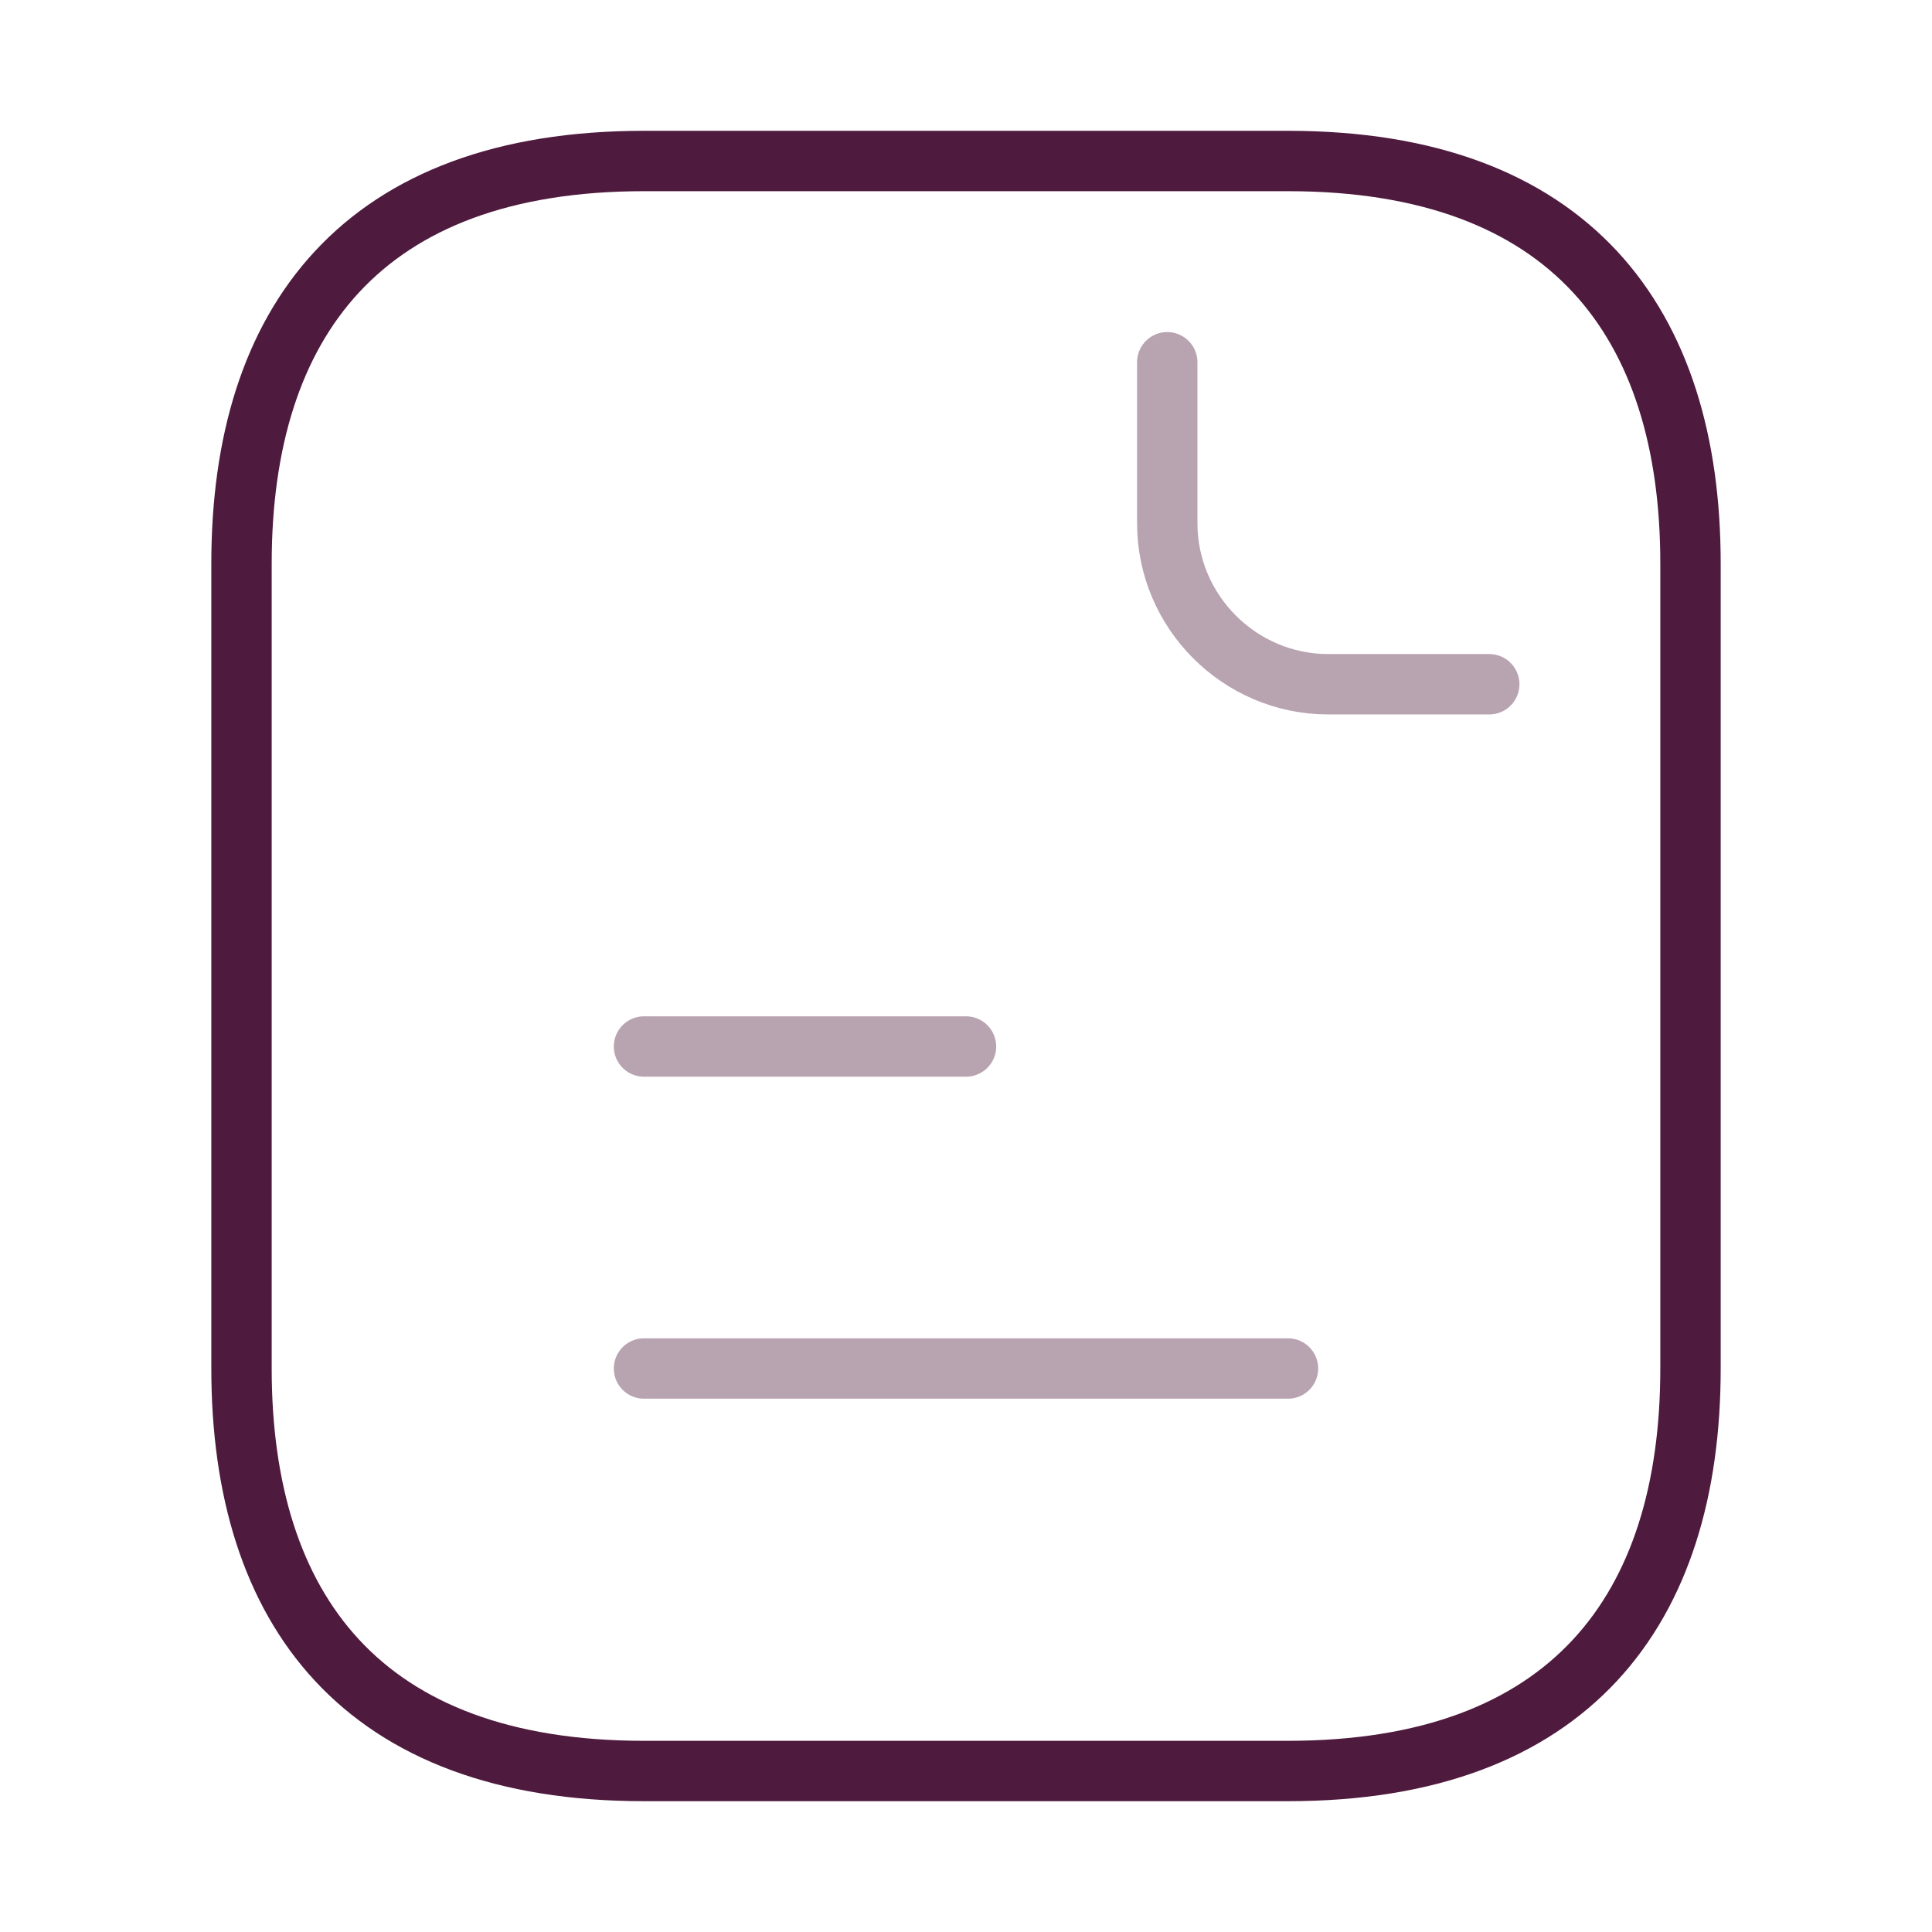<svg width="48" height="48" viewBox="0 0 48 48" fill="none" xmlns="http://www.w3.org/2000/svg">
<path d="M42 14V34C42 40 39 44 32 44H16C9 44 6 40 6 34V14C6 8 9 4 16 4H32C39 4 42 8 42 14Z" stroke="#4E1A3D" stroke-width="1.5" stroke-miterlimit="10" stroke-linecap="round" stroke-linejoin="round"/>
<path opacity="0.4" d="M29 9V13C29 15.2 30.8 17 33 17H37" stroke="#4E1A3D" stroke-width="1.5" stroke-miterlimit="10" stroke-linecap="round" stroke-linejoin="round"/>
<path opacity="0.4" d="M16 26H24" stroke="#4E1A3D" stroke-width="1.5" stroke-miterlimit="10" stroke-linecap="round" stroke-linejoin="round"/>
<path opacity="0.4" d="M16 34H32" stroke="#4E1A3D" stroke-width="1.5" stroke-miterlimit="10" stroke-linecap="round" stroke-linejoin="round"/>
</svg>
